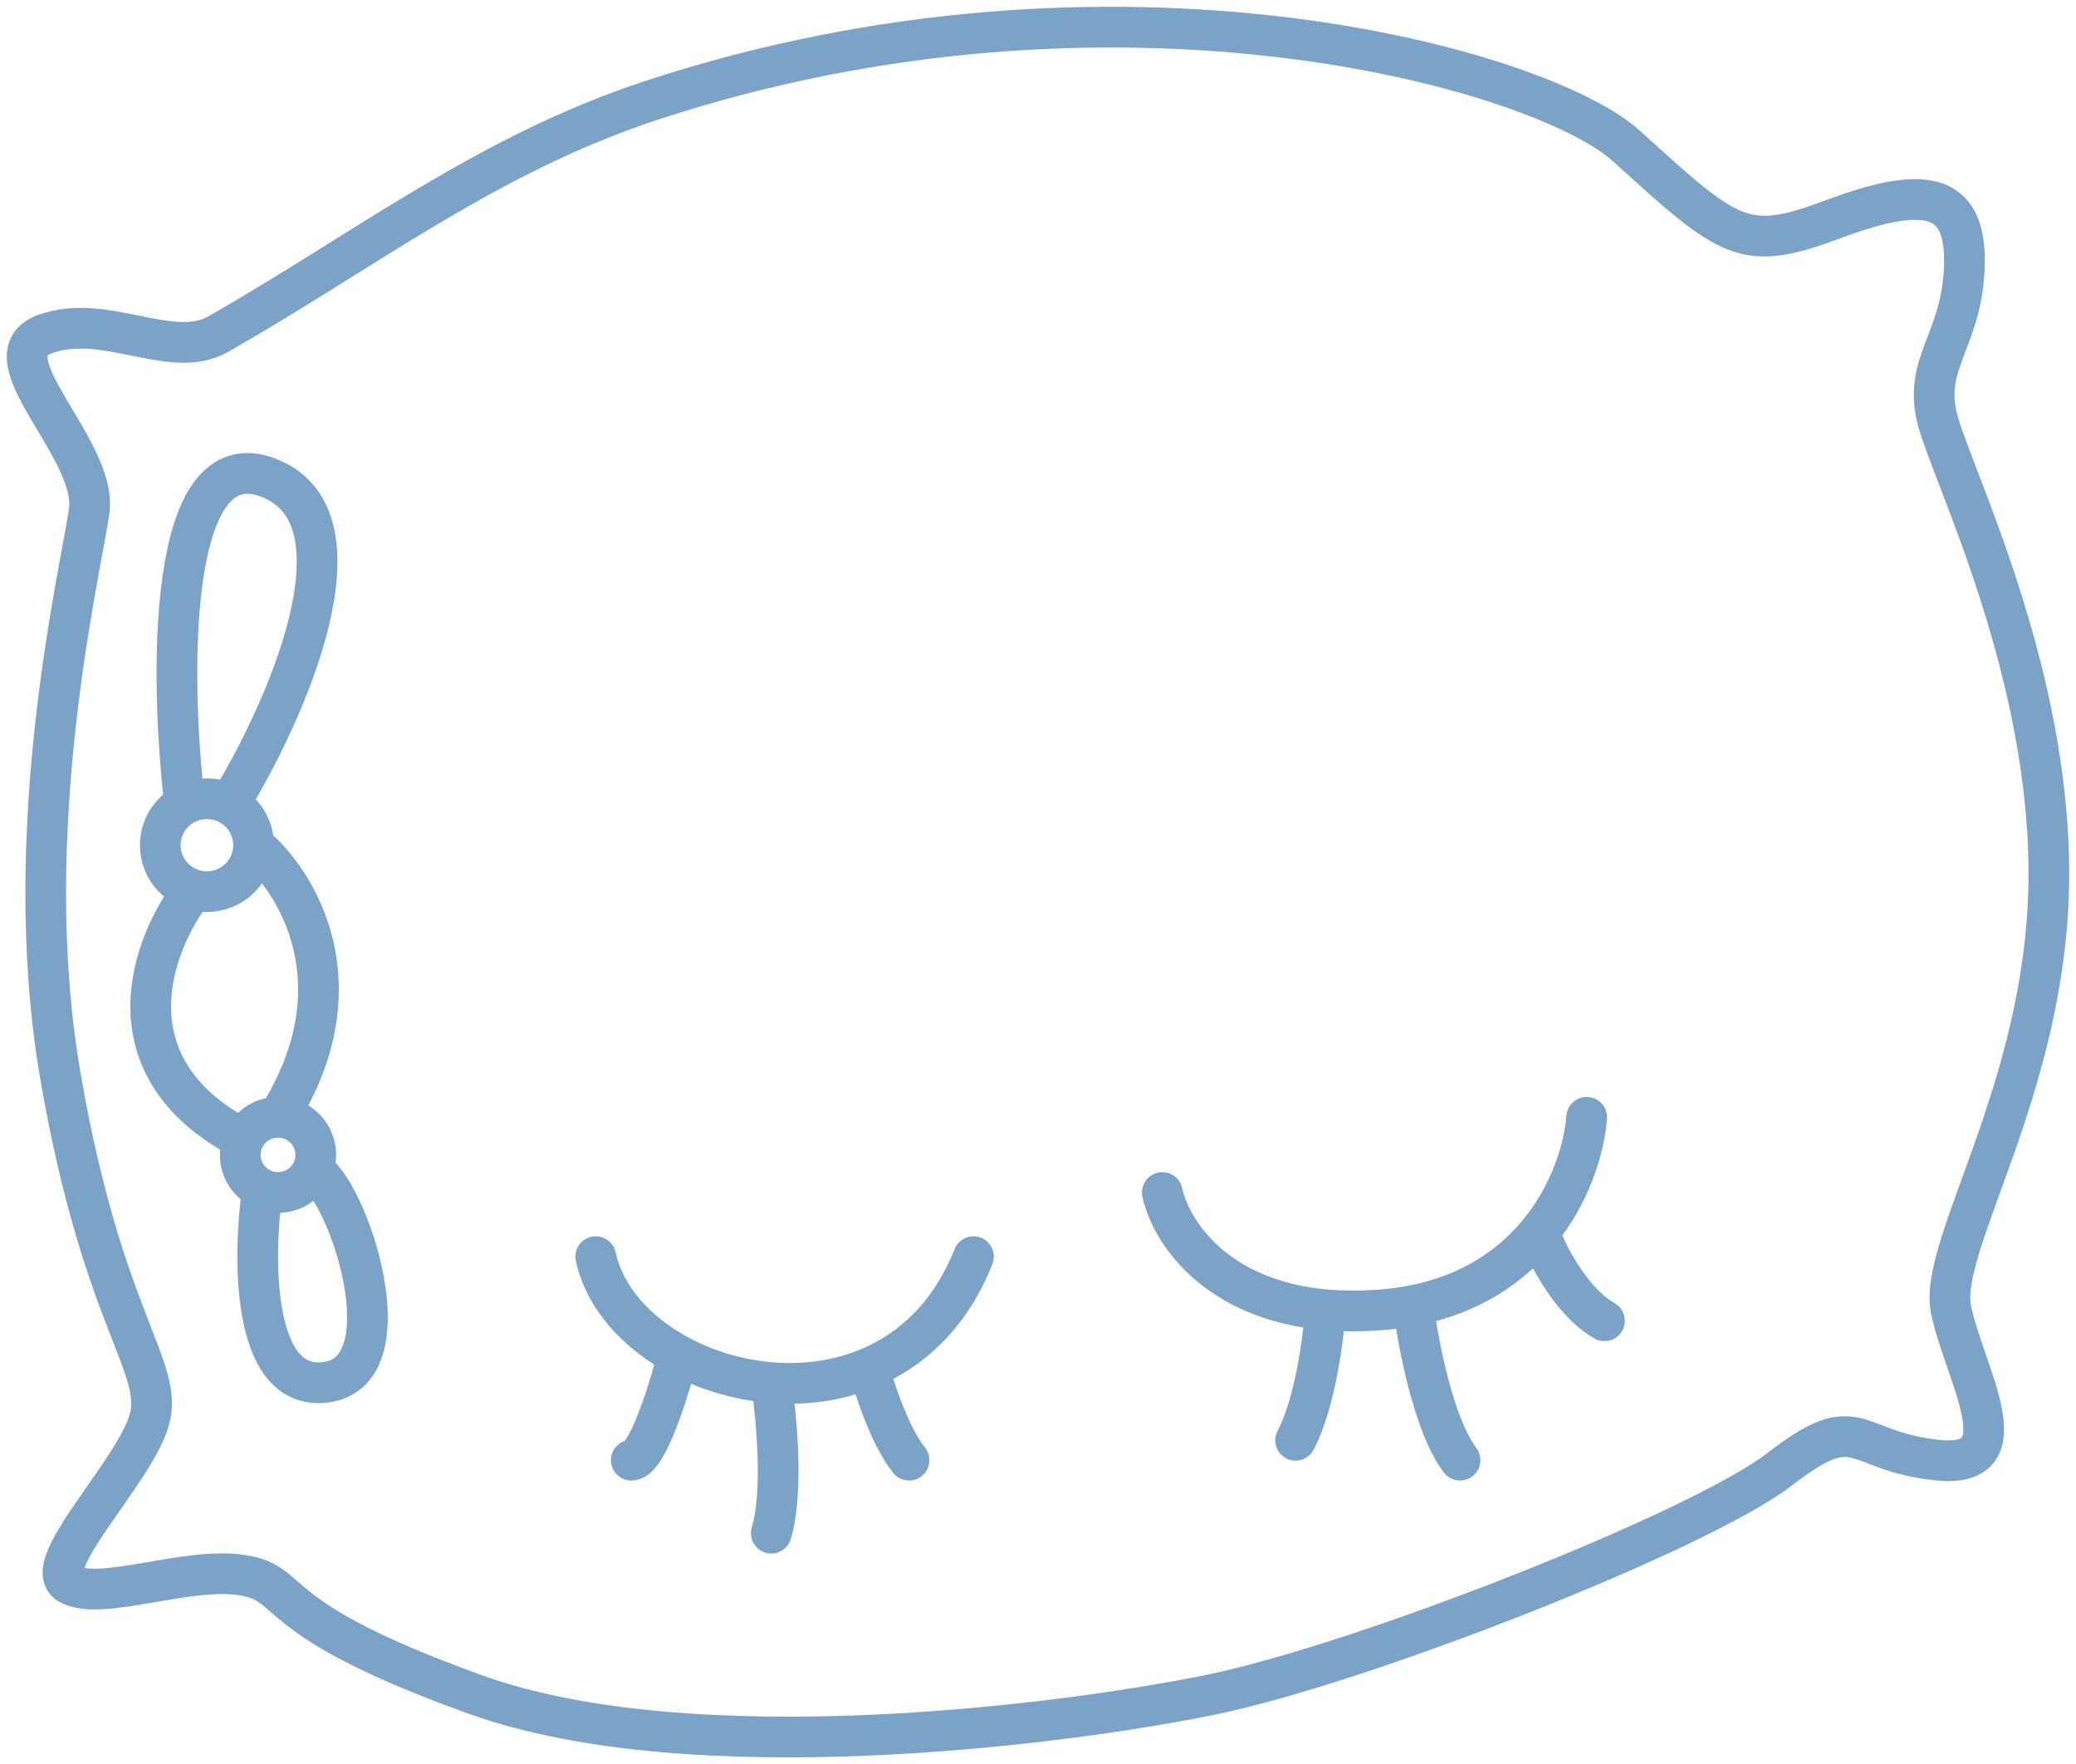 <svg width="153" height="130" viewBox="0 0 153 130" fill="none" xmlns="http://www.w3.org/2000/svg">
<path d="M113.428 90.809C115.803 87.898 116.772 84.531 116.938 82.333M113.428 90.809C113.998 92.385 115.759 95.895 118.248 97.329M113.428 90.809C111.442 93.244 108.471 95.359 104.166 96.201M104.166 96.201C103.44 96.344 102.676 96.449 101.873 96.514C100.348 96.638 98.952 96.629 97.675 96.514M104.166 96.201C104.493 98.914 105.639 104.991 107.604 107.599M85.662 87.875C86.276 90.694 89.525 95.779 97.675 96.514M97.675 96.514C97.546 98.579 96.928 103.393 95.487 106.132M64.047 100.803C67.255 99.453 70.064 96.837 71.744 92.602M64.047 100.803C64.43 102.307 65.554 105.773 66.995 107.599M64.047 100.803C61.76 101.765 59.27 102.083 56.843 101.885M56.843 101.885C57.225 104.333 57.76 109.979 56.843 112.978M56.843 101.885C54.397 101.686 52.014 100.963 49.965 99.848M43.907 92.602C44.561 95.609 46.886 98.172 49.965 99.848M49.965 99.848C49.31 102.431 47.706 107.599 46.526 107.599M18.689 62.283C18.689 64.173 17.15 65.706 15.251 65.706C14.909 65.706 14.58 65.656 14.268 65.564M18.689 62.283C18.689 60.982 17.961 59.851 16.888 59.272M18.689 62.283C21.855 64.891 26.648 72.552 20.491 82.333M20.491 82.333C22.028 82.333 23.274 83.573 23.274 85.104C23.274 85.51 23.186 85.897 23.028 86.245M20.491 82.333C19.362 82.333 18.39 83.001 17.953 83.963M16.888 59.272C16.401 59.009 15.844 58.859 15.251 58.859C14.658 58.859 14.1 59.009 13.613 59.272M16.888 59.272C21.037 52.505 27.433 38.223 19.836 35.223C12.238 32.224 12.522 50.006 13.613 59.272M13.613 59.272C12.54 59.851 11.812 60.982 11.812 62.283C11.812 63.833 12.848 65.143 14.268 65.564M14.268 65.564C11.212 69.469 7.67 78.616 17.953 83.963M17.953 83.963C17.795 84.311 17.707 84.697 17.707 85.104C17.707 86.227 18.379 87.195 19.344 87.63M19.344 87.63C19.694 87.787 20.082 87.875 20.491 87.875C21.619 87.875 22.591 87.206 23.028 86.245M19.344 87.63C18.635 92.542 18.526 102.27 23.766 101.885C30.316 101.405 25.566 87.386 23.028 86.245M16.07 24.628C12.631 26.584 7.718 22.998 3.297 24.628C-1.124 26.258 7.227 33.104 6.572 37.668C5.917 42.233 1.332 61.142 4.443 79.236C7.555 97.329 12.139 100.753 10.993 104.665C9.847 108.577 2.806 115.423 5.098 116.727C7.391 118.031 13.777 115.423 17.871 116.075C21.964 116.727 19.181 119.172 35.064 124.878C50.948 130.583 78.13 127.16 89.264 124.878C100.399 122.596 125.289 112.815 131.184 108.251C137.079 103.687 136.424 106.947 142.81 107.599C149.196 108.251 144.775 101.242 143.792 96.514C142.81 91.787 150.833 80.213 150.997 64.891C151.161 49.568 143.956 35.223 142.81 30.985C141.664 26.747 144.611 25.117 144.775 19.575C144.939 14.032 141.664 13.706 135.114 16.151C128.564 18.596 127.581 17.781 119.885 10.772C113.695 5.134 82.292 -3.878 48 7.4C35.854 11.395 26.803 18.522 16.07 24.628Z" stroke="#7BA3C8" stroke-width="3" stroke-linecap="round" stroke-linejoin="round"/>
</svg>
